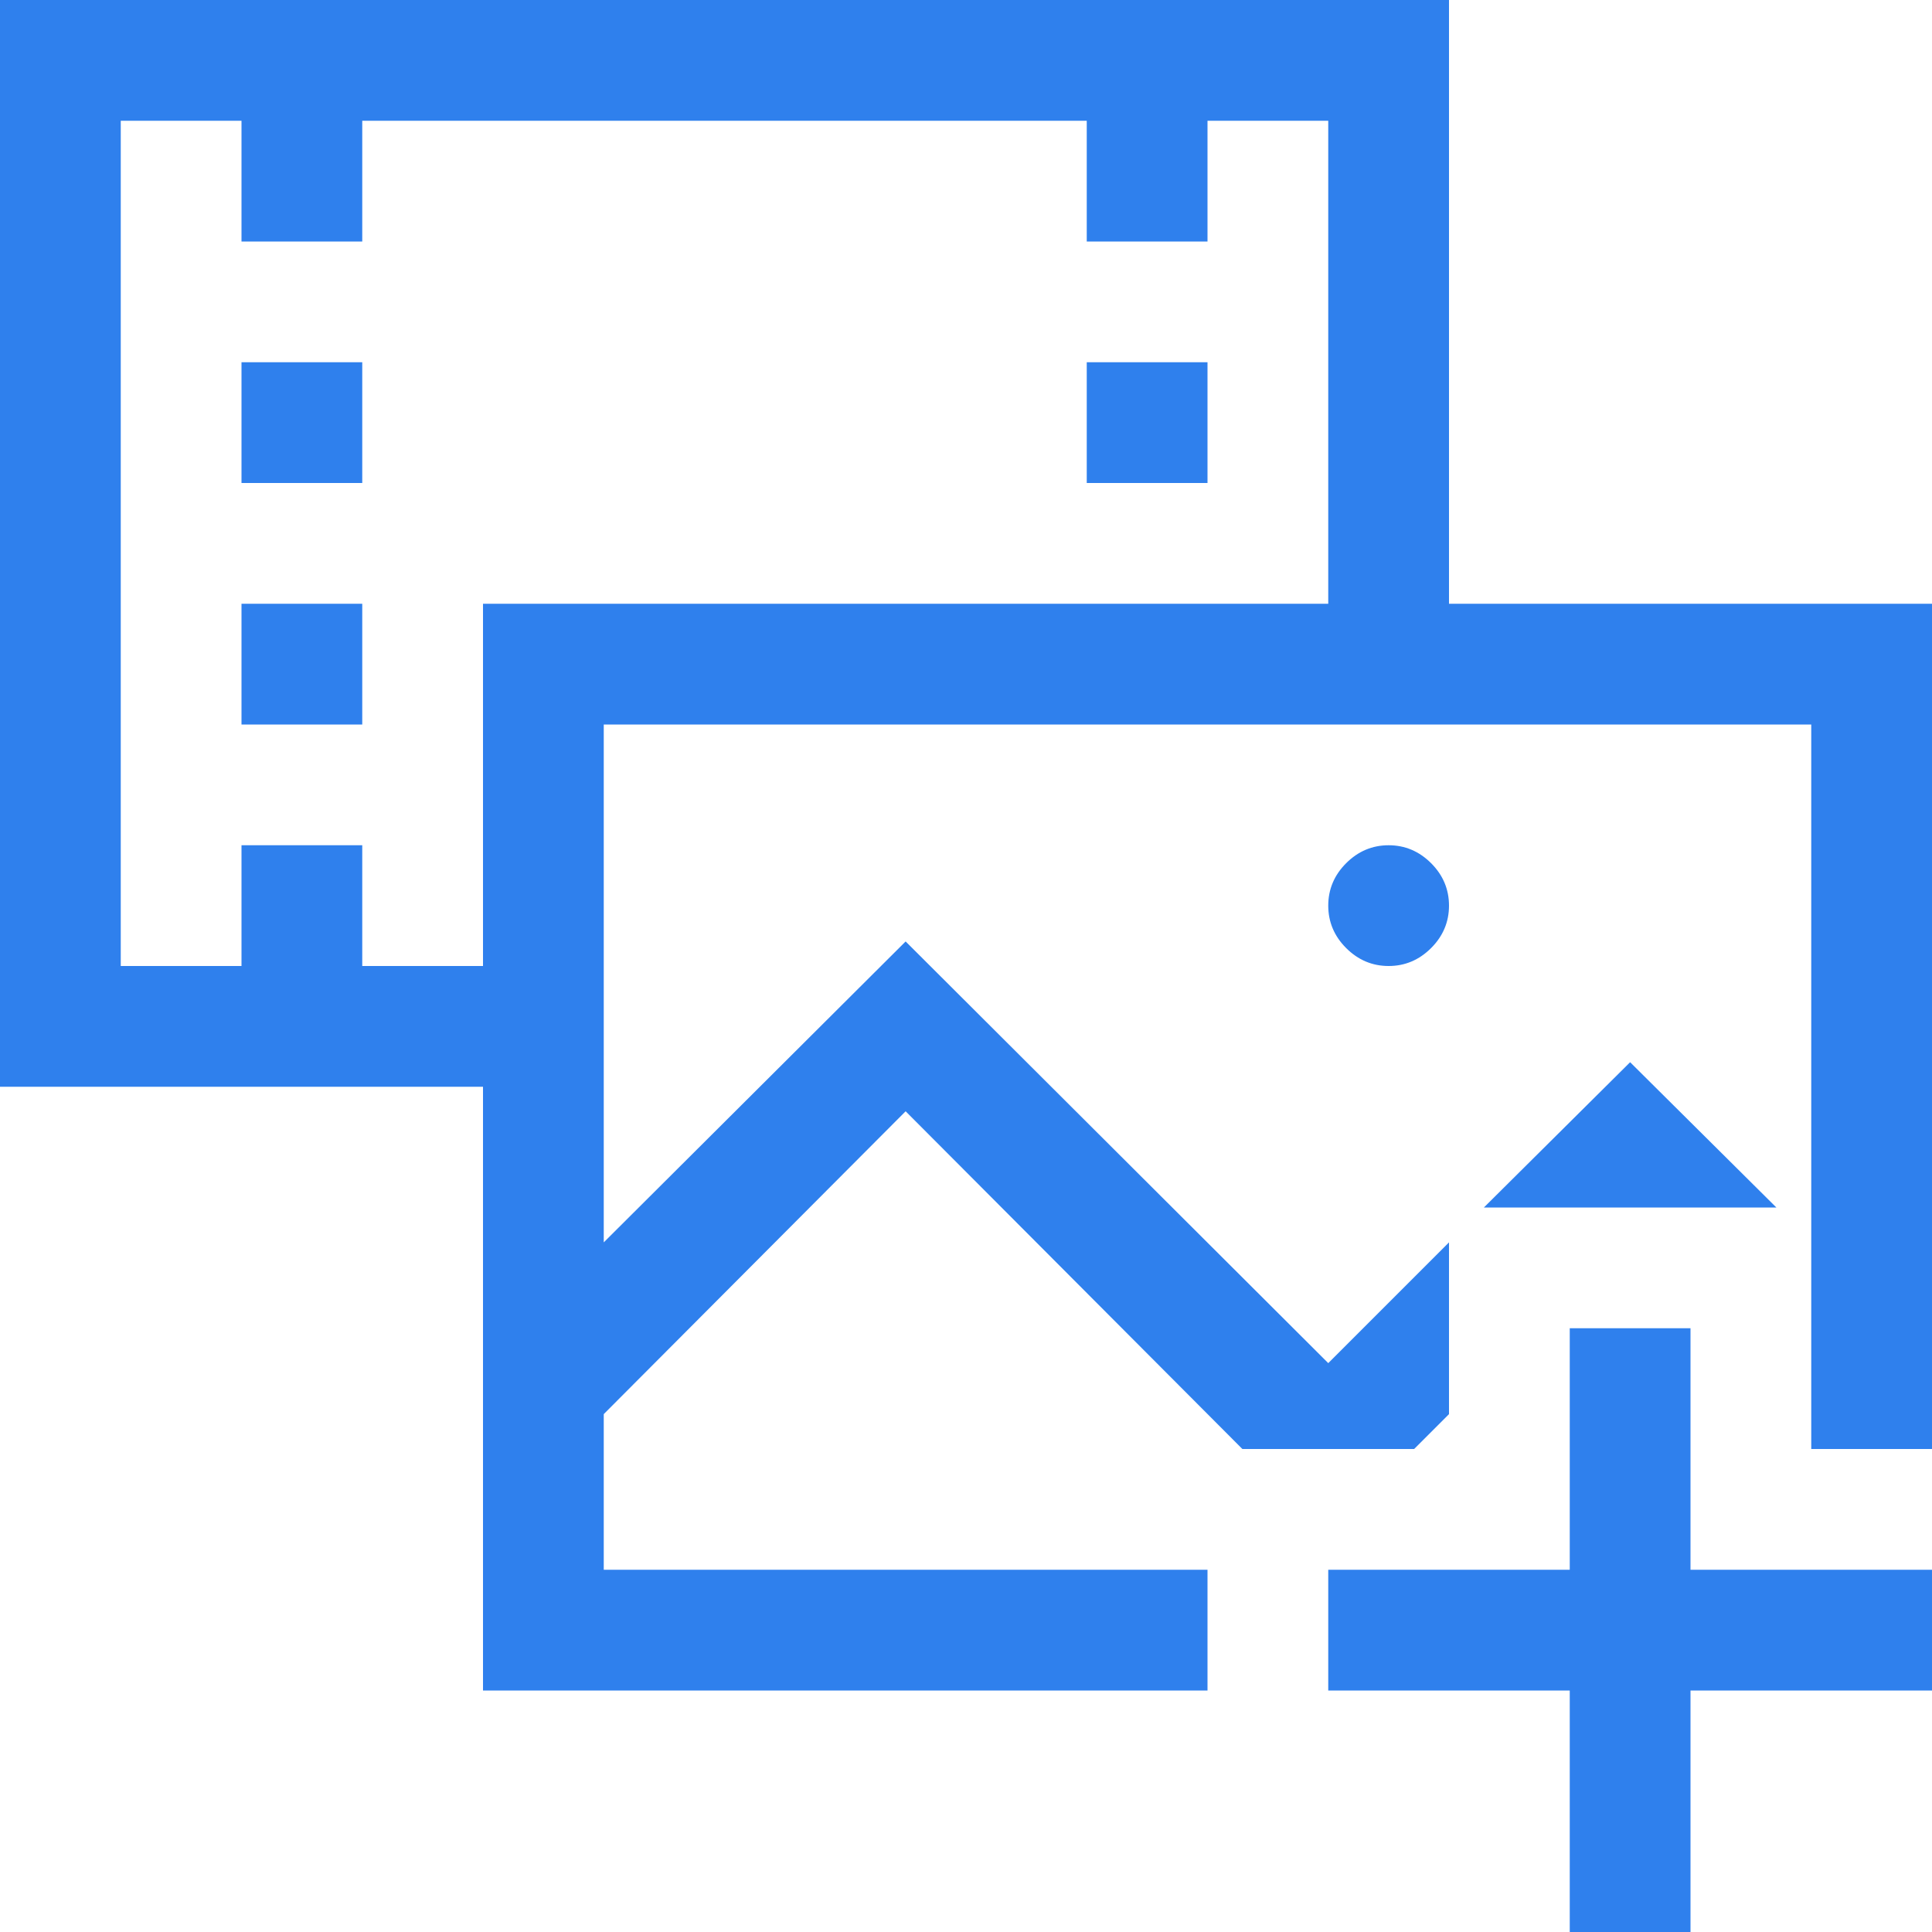 <svg width="20" height="20" viewBox="0 0 20 20" fill="none" xmlns="http://www.w3.org/2000/svg">
<path d="M2.5 3.75H3.75V5H2.5V3.75ZM2.5 6.25H3.75V7.5H2.5V6.25ZM11.25 3.75H12.5V5H11.25V3.75ZM18.389 12.5H15.361L16.875 10.996L18.389 12.5ZM13.75 9.375C13.75 9.206 13.812 9.059 13.935 8.936C14.059 8.812 14.206 8.75 14.375 8.75C14.544 8.75 14.691 8.812 14.815 8.936C14.938 9.059 15 9.206 15 9.375C15 9.544 14.938 9.691 14.815 9.814C14.691 9.938 14.544 10 14.375 10C14.206 10 14.059 9.938 13.935 9.814C13.812 9.691 13.75 9.544 13.75 9.375ZM20 6.25V15H18.75V7.5H6.25V12.861L9.375 9.746L13.75 14.111L15 12.861V14.639L14.639 15H12.861L9.375 11.504L6.25 14.639V16.25H12.5V17.5H5V11.25H0V0H15V6.25H20ZM13.75 6.25V1.25H12.5V2.5H11.25V1.25H3.75V2.5H2.5V1.25H1.25V10H2.5V8.75H3.75V10H5V6.25H13.75ZM17.5 16.25H20V17.5H17.5V20H16.25V17.5H13.75V16.25H16.25V13.75H17.5V16.25Z" fill="#2F80ED"/>
</svg>
